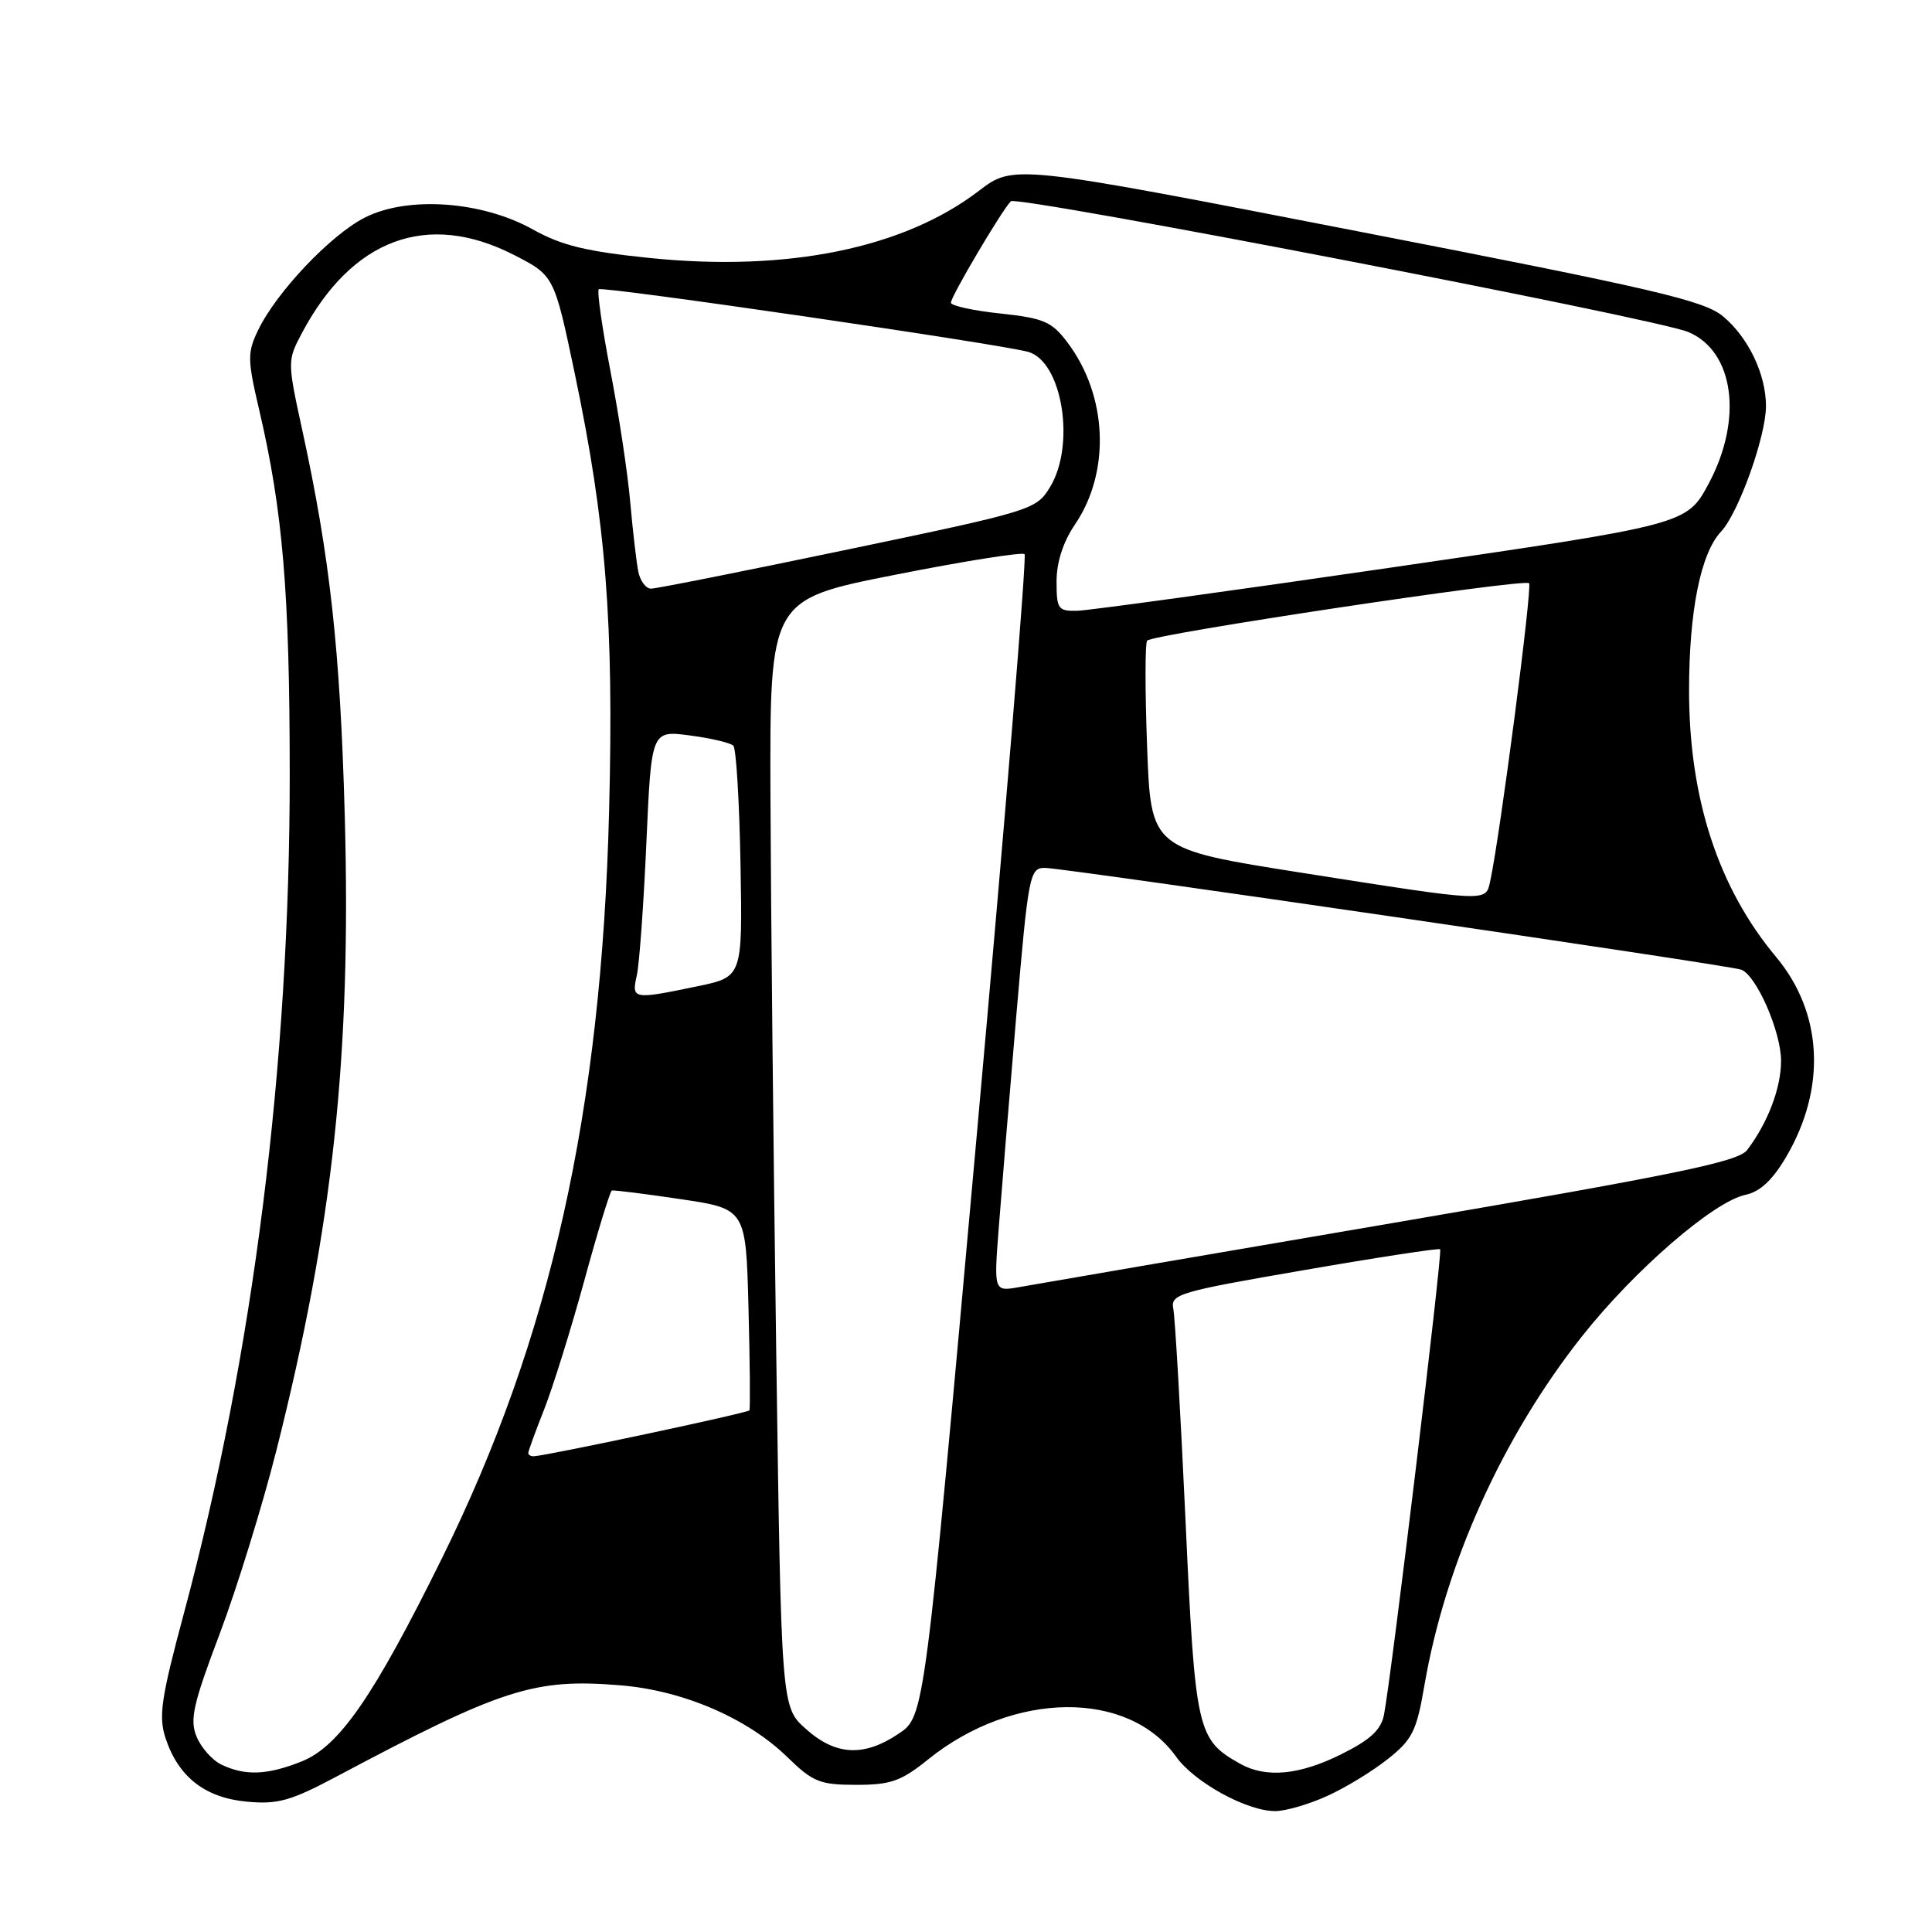 <?xml version="1.0" encoding="UTF-8" standalone="no"?>
<!DOCTYPE svg PUBLIC "-//W3C//DTD SVG 1.1//EN" "http://www.w3.org/Graphics/SVG/1.1/DTD/svg11.dtd" >
<svg xmlns="http://www.w3.org/2000/svg" xmlns:xlink="http://www.w3.org/1999/xlink" version="1.1" viewBox="0 0 256 256">
 <g >
 <path fill="currentColor"
d=" M 175.85 237.98 C 178.25 236.90 181.86 234.70 183.88 233.09 C 187.14 230.51 187.70 229.40 188.74 223.34 C 191.51 207.18 199.08 190.40 209.63 177.06 C 216.57 168.29 227.07 159.20 231.29 158.32 C 233.22 157.91 234.87 156.37 236.69 153.27 C 242.03 144.15 241.53 134.21 235.34 126.80 C 227.68 117.64 223.81 105.79 223.81 91.50 C 223.81 80.96 225.35 73.32 228.04 70.45 C 230.36 67.99 234.00 57.82 234.00 53.81 C 234.00 49.61 231.69 44.76 228.35 41.95 C 225.82 39.82 219.48 38.34 179.87 30.64 C 134.31 21.77 134.31 21.77 129.69 25.30 C 119.73 32.91 104.35 36.04 86.15 34.19 C 77.71 33.33 74.41 32.53 70.62 30.41 C 63.86 26.63 54.00 25.94 48.32 28.84 C 43.80 31.14 36.61 38.73 34.20 43.75 C 32.77 46.71 32.78 47.63 34.33 54.25 C 37.48 67.73 38.38 78.42 38.39 102.50 C 38.41 141.02 33.57 179.49 24.38 213.73 C 21.33 225.08 20.99 227.43 21.94 230.33 C 23.64 235.46 27.17 238.22 32.72 238.73 C 36.80 239.11 38.53 238.62 44.50 235.45 C 66.59 223.71 70.79 222.36 82.29 223.32 C 90.54 224.01 99.03 227.67 104.30 232.80 C 107.72 236.13 108.63 236.50 113.45 236.50 C 118.03 236.50 119.40 236.02 123.01 233.11 C 134.29 224.04 149.51 223.89 155.84 232.77 C 158.27 236.18 165.26 240.01 169.00 239.98 C 170.38 239.97 173.46 239.07 175.85 237.98 Z  M 29.32 233.81 C 28.12 233.23 26.65 231.57 26.05 230.12 C 25.12 227.88 25.58 225.82 29.11 216.49 C 31.39 210.44 34.77 199.52 36.62 192.20 C 44.12 162.51 46.56 139.85 45.68 108.00 C 45.08 86.16 43.72 73.82 40.08 57.12 C 38.07 47.90 38.07 47.79 39.99 44.16 C 46.64 31.63 56.61 27.93 68.04 33.75 C 73.43 36.50 73.43 36.50 76.16 49.50 C 80.31 69.31 81.34 82.42 80.71 107.44 C 79.70 147.26 72.97 177.33 58.55 206.50 C 49.50 224.82 44.95 231.40 39.97 233.40 C 35.41 235.22 32.47 235.33 29.32 233.81 Z  M 164.33 233.71 C 158.61 230.50 158.37 229.45 157.09 201.50 C 156.43 187.20 155.70 174.57 155.47 173.43 C 155.08 171.48 156.12 171.17 172.78 168.30 C 182.52 166.61 190.65 165.37 190.83 165.53 C 191.17 165.83 184.36 222.23 183.39 227.19 C 183.00 229.22 181.58 230.53 177.74 232.44 C 172.19 235.21 167.75 235.63 164.33 233.71 Z  M 106.78 229.09 C 103.52 226.18 103.52 226.18 102.85 178.84 C 102.48 152.80 102.14 119.79 102.09 105.47 C 102.00 79.44 102.00 79.44 118.61 76.16 C 127.74 74.35 135.46 73.13 135.76 73.43 C 136.06 73.73 133.20 108.50 129.40 150.70 C 122.50 227.42 122.50 227.42 119.10 229.71 C 114.48 232.82 110.74 232.64 106.78 229.09 Z  M 70.00 192.54 C 70.00 192.28 70.94 189.69 72.09 186.79 C 73.24 183.88 75.64 176.19 77.42 169.70 C 79.19 163.21 80.84 157.84 81.07 157.75 C 81.31 157.67 85.40 158.18 90.17 158.89 C 98.84 160.18 98.84 160.18 99.18 173.34 C 99.37 180.58 99.42 186.67 99.30 186.88 C 99.10 187.22 72.65 192.85 70.75 192.96 C 70.34 192.98 70.00 192.79 70.00 192.54 Z  M 132.33 162.82 C 132.68 158.25 133.72 145.61 134.65 134.75 C 136.27 115.83 136.43 115.00 138.46 115.00 C 140.95 115.00 228.93 127.86 230.70 128.48 C 232.71 129.18 236.00 136.69 236.00 140.56 C 236.00 144.16 234.26 148.75 231.51 152.38 C 230.33 153.94 222.22 155.61 184.29 162.10 C 159.11 166.40 136.97 170.20 135.10 170.54 C 131.69 171.15 131.69 171.15 132.33 162.82 Z  M 84.38 129.25 C 84.72 127.74 85.29 119.81 85.65 111.64 C 86.31 96.78 86.31 96.78 91.41 97.45 C 94.21 97.82 96.80 98.43 97.17 98.81 C 97.55 99.19 97.97 106.24 98.12 114.47 C 98.39 129.44 98.39 129.44 92.45 130.68 C 83.84 132.47 83.67 132.43 84.38 129.25 Z  M 172.50 115.65 C 152.50 112.50 152.50 112.50 152.00 99.00 C 151.72 91.58 151.72 85.22 152.00 84.89 C 152.69 84.04 201.97 76.63 202.61 77.28 C 203.07 77.74 198.73 110.99 197.46 116.75 C 196.84 119.54 197.47 119.57 172.50 115.65 Z  M 140.00 77.04 C 140.00 74.50 140.87 71.80 142.45 69.48 C 147.18 62.50 146.76 52.42 141.44 45.37 C 139.36 42.61 138.31 42.16 132.54 41.54 C 128.94 41.16 126.00 40.51 126.00 40.11 C 126.00 39.28 132.71 27.93 133.94 26.67 C 134.74 25.86 219.41 42.19 223.70 43.99 C 229.78 46.54 230.99 55.52 226.41 64.08 C 223.50 69.50 223.50 69.50 184.50 75.18 C 163.05 78.31 144.26 80.89 142.75 80.93 C 140.20 80.99 140.00 80.71 140.00 77.04 Z  M 84.58 75.75 C 84.33 74.51 83.85 70.37 83.51 66.55 C 83.18 62.73 82.00 54.92 80.89 49.19 C 79.79 43.47 79.09 38.58 79.34 38.33 C 79.78 37.88 132.74 45.61 136.26 46.63 C 140.77 47.94 142.54 58.97 139.13 64.55 C 137.31 67.54 136.80 67.70 112.39 72.80 C 98.70 75.66 86.95 78.00 86.27 78.00 C 85.59 78.00 84.83 76.99 84.58 75.75 Z "/>
</g>
</svg>